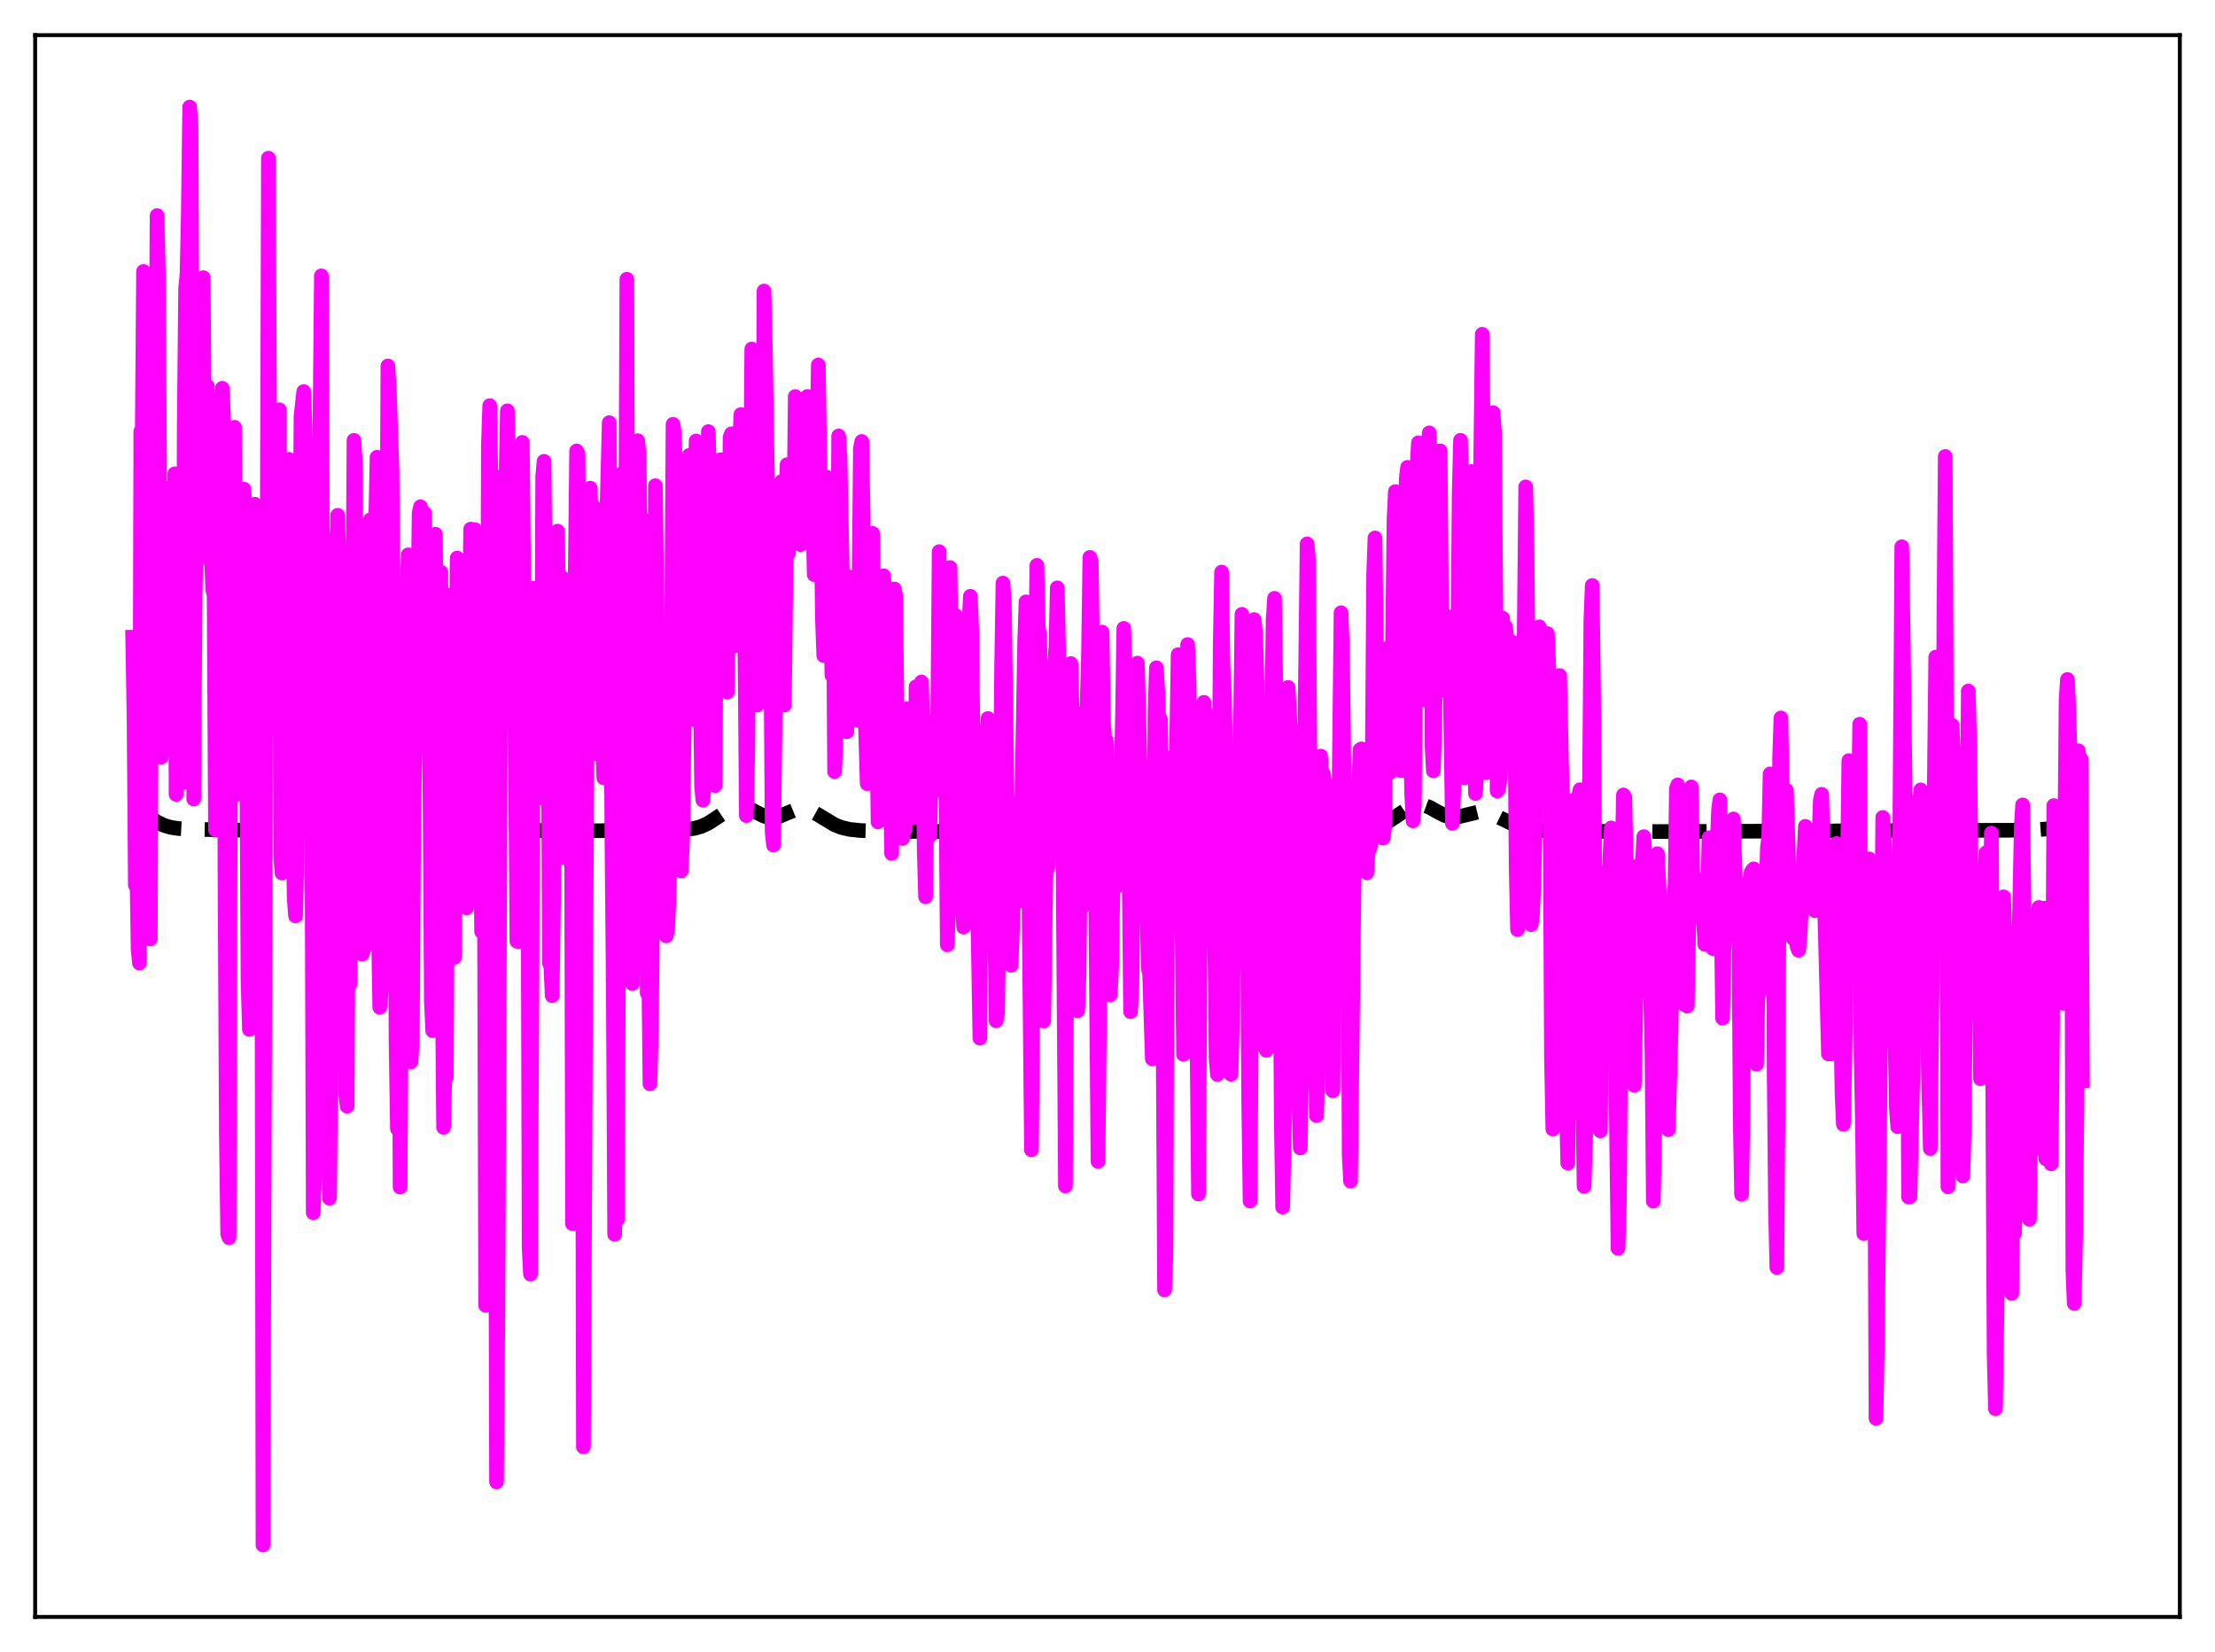 <?xml version="1.0" encoding="utf-8" standalone="no"?>
<!DOCTYPE svg PUBLIC "-//W3C//DTD SVG 1.1//EN"
  "http://www.w3.org/Graphics/SVG/1.1/DTD/svg11.dtd">
<svg xmlns:xlink="http://www.w3.org/1999/xlink" width="453.6pt" height="338.4pt" viewBox="0 0 453.6 338.4" xmlns="http://www.w3.org/2000/svg" version="1.1">
 <defs>
  <style type="text/css">*{stroke-linejoin: round; stroke-linecap: butt}</style>
 </defs>
 <g id="figure_1">
  <g id="patch_1">
   <path d="M 0 338.4 
L 453.6 338.4 
L 453.6 0 
L 0 0 
z
" style="fill: #ffffff"/>
  </g>
  <g id="axes_1">
   <g id="patch_2">
    <path d="M 7.2 331.2 
L 446.4 331.2 
L 446.4 7.2 
L 7.2 7.2 
z
" style="fill: #ffffff"/>
   </g>
   <g id="matplotlib.axis_1"/>
   <g id="matplotlib.axis_2"/>
   <g id="line2d_1">
    <path d="M 27.164 165.254 
L 28.554 165.918 
L 30.222 167.06 
L 32.168 168.376 
L 33.559 169.051 
L 34.949 169.468 
L 36.617 169.718 
L 39.398 169.868 
L 48.573 170.029 
L 63.309 170.03 
L 88.612 170.009 
L 121.699 170.171 
L 140.328 169.944 
L 142.274 169.667 
L 143.665 169.262 
L 145.055 168.612 
L 146.723 167.529 
L 149.225 165.844 
L 150.338 165.367 
L 151.172 165.2 
L 152.006 165.214 
L 153.118 165.5 
L 154.508 166.169 
L 156.455 167.17 
L 157.567 167.476 
L 158.401 167.499 
L 159.513 167.259 
L 160.903 166.674 
L 162.85 165.881 
L 163.962 165.694 
L 165.074 165.788 
L 166.186 166.158 
L 167.576 166.916 
L 170.913 168.941 
L 172.303 169.492 
L 173.971 169.883 
L 176.196 170.12 
L 180.088 170.258 
L 189.542 170.317 
L 205.112 170.301 
L 226.522 170.213 
L 234.585 170.277 
L 264.336 170.119 
L 273.234 170.129 
L 278.238 169.967 
L 280.741 169.684 
L 282.131 169.329 
L 283.521 168.737 
L 284.911 167.892 
L 288.804 165.269 
L 289.916 164.894 
L 290.75 164.82 
L 291.585 164.931 
L 292.697 165.337 
L 294.365 166.269 
L 295.755 166.995 
L 296.867 167.336 
L 297.98 167.394 
L 299.092 167.205 
L 302.984 166.272 
L 304.097 166.347 
L 305.209 166.639 
L 306.599 167.244 
L 310.77 169.247 
L 312.438 169.705 
L 314.384 170 
L 317.443 170.196 
L 323.282 170.289 
L 339.408 170.33 
L 415.871 170.048 
L 419.207 169.793 
L 421.154 169.428 
L 422.544 168.952 
L 423.934 168.238 
L 425.88 166.935 
L 426.436 166.548 
L 426.436 166.548 
" clip-path="url(#p9a6b40dcb9)" style="fill: none; stroke-dasharray: 11.1,4.8; stroke-dashoffset: 0; stroke: #000000; stroke-width: 3"/>
   </g>
   <g id="line2d_2">
    <path d="M 27.164 130.522 
L 27.442 146.561 
L 27.72 181.339 
L 27.998 176.366 
L 28.276 194.307 
L 28.554 197.265 
L 28.832 88.33 
L 29.11 91.193 
L 29.388 55.595 
L 29.666 59.162 
L 29.944 69.913 
L 30.222 87.159 
L 30.5 186.376 
L 30.778 192.335 
L 31.056 108.075 
L 31.334 93.798 
L 31.612 109.391 
L 31.89 86.669 
L 32.168 44.156 
L 32.446 56.954 
L 33.003 155.106 
L 33.281 149.552 
L 33.559 104.563 
L 33.837 103.168 
L 34.115 103.104 
L 34.393 100.037 
L 34.671 124.605 
L 34.949 117.304 
L 35.227 118.434 
L 35.505 124.396 
L 35.783 97.056 
L 36.061 162.722 
L 36.339 146.634 
L 36.617 111.868 
L 36.895 138.84 
L 37.173 115.306 
L 37.451 160.321 
L 37.729 87.316 
L 38.007 59.038 
L 38.285 56.303 
L 38.563 43.874 
L 38.842 21.927 
L 39.12 25.953 
L 39.676 163.673 
L 39.954 121.44 
L 40.232 110.206 
L 40.51 113.636 
L 40.788 110.482 
L 41.066 80.948 
L 41.344 65.548 
L 41.622 56.868 
L 41.9 99.372 
L 42.178 114.217 
L 42.456 79.062 
L 42.734 89.649 
L 43.012 107.146 
L 43.568 120.825 
L 43.846 121.9 
L 44.124 169.963 
L 44.402 148.538 
L 44.68 116.504 
L 44.959 123.692 
L 45.515 79.535 
L 45.793 86.217 
L 46.071 179.136 
L 46.349 232.198 
L 46.627 252.697 
L 46.905 253.516 
L 47.183 155.197 
L 47.739 99.383 
L 48.017 87.525 
L 48.295 162.776 
L 48.573 124.877 
L 48.851 102.297 
L 49.129 116.629 
L 49.407 151.597 
L 49.963 100.203 
L 50.241 106.821 
L 50.797 201.34 
L 51.076 210.855 
L 51.354 133.917 
L 51.632 137.536 
L 51.91 134.218 
L 52.188 103.27 
L 52.466 106.273 
L 52.744 126.236 
L 53.022 166.58 
L 53.3 184.125 
L 53.578 155.625 
L 53.856 316.473 
L 54.412 136.688 
L 54.69 118.964 
L 54.968 32.396 
L 55.246 97.968 
L 55.802 148.841 
L 56.08 118.847 
L 56.358 120.821 
L 56.636 119.737 
L 56.914 146.357 
L 57.193 83.934 
L 57.471 175.378 
L 57.749 178.824 
L 58.305 121.024 
L 58.583 125.148 
L 58.861 95.229 
L 59.139 94.078 
L 59.417 96.266 
L 59.695 176.369 
L 59.973 168.111 
L 60.251 184.109 
L 60.529 187.612 
L 60.807 175.759 
L 61.363 119.862 
L 61.641 85.191 
L 62.197 80.207 
L 62.475 87.399 
L 62.753 120.337 
L 63.031 122.291 
L 63.309 142.033 
L 63.866 165.382 
L 64.144 248.402 
L 64.422 240.599 
L 64.7 218.302 
L 64.978 146.261 
L 65.812 56.498 
L 66.09 137.439 
L 66.368 161.938 
L 66.646 110.347 
L 66.924 138.551 
L 67.202 207.685 
L 67.48 245.445 
L 67.758 219.218 
L 68.036 178.679 
L 68.314 161.108 
L 68.592 155.646 
L 68.87 117.946 
L 69.148 105.551 
L 69.705 123.367 
L 69.983 129.223 
L 70.261 153.752 
L 70.817 224.236 
L 71.095 226.589 
L 71.373 161.169 
L 71.651 201.596 
L 71.929 177.724 
L 72.485 90.198 
L 72.763 94.984 
L 73.041 144.704 
L 73.319 140.95 
L 73.597 186.24 
L 73.875 167.397 
L 74.153 195.449 
L 74.709 193.941 
L 74.987 165.857 
L 75.265 183.557 
L 75.822 106.498 
L 76.1 131.456 
L 76.378 130.443 
L 76.656 113.249 
L 76.934 107.193 
L 77.212 93.66 
L 77.49 190.16 
L 77.768 206.326 
L 78.046 203.144 
L 78.324 166.201 
L 78.88 144.617 
L 79.158 127.155 
L 79.436 74.96 
L 79.714 79.597 
L 80.27 96.266 
L 80.548 136.266 
L 80.826 156.418 
L 81.104 213.336 
L 81.382 231.196 
L 81.66 192.08 
L 81.939 243.156 
L 82.495 138.95 
L 82.773 125.955 
L 83.051 130.626 
L 83.607 113.648 
L 83.885 196.668 
L 84.163 217.512 
L 84.441 212.446 
L 84.719 167.328 
L 84.997 152.804 
L 85.275 147.036 
L 85.831 105.15 
L 86.109 103.797 
L 86.387 118.6 
L 86.665 120.977 
L 86.943 105.116 
L 87.221 122.145 
L 87.499 130.625 
L 87.777 133.981 
L 88.056 162.49 
L 88.334 205.14 
L 88.612 211.119 
L 88.89 176.463 
L 89.168 109.418 
L 89.446 143.84 
L 89.724 135.756 
L 90.002 123.666 
L 90.28 117.189 
L 90.558 197.487 
L 90.836 230.921 
L 91.114 219.64 
L 91.392 220.683 
L 91.67 166.128 
L 92.504 121.847 
L 93.06 196.101 
L 93.338 142.875 
L 93.616 114.306 
L 93.894 127.704 
L 94.172 126.986 
L 94.729 170.71 
L 95.007 143.131 
L 95.285 185.237 
L 95.563 185.965 
L 95.841 166.245 
L 96.119 125.73 
L 96.397 108.377 
L 96.953 124.484 
L 97.231 108.464 
L 97.509 112.525 
L 97.787 151 
L 98.343 160.73 
L 98.621 190.813 
L 98.899 190.747 
L 99.177 173.508 
L 99.455 267.375 
L 100.011 91.264 
L 100.289 83.092 
L 101.124 137.815 
L 101.402 202.04 
L 101.68 303.541 
L 101.958 268.586 
L 102.514 135.436 
L 102.792 114.144 
L 103.348 97.086 
L 103.626 98.226 
L 103.904 84.144 
L 104.46 130.034 
L 104.738 119.39 
L 105.016 140.979 
L 105.294 138.41 
L 105.572 156.154 
L 105.85 192.789 
L 106.128 192.867 
L 106.406 164.718 
L 106.685 98.689 
L 106.963 90.62 
L 107.241 119.463 
L 107.519 129.267 
L 107.797 132.114 
L 108.075 151.996 
L 108.353 255.561 
L 108.631 260.982 
L 108.909 203.799 
L 109.187 120.503 
L 109.743 131.008 
L 110.021 133.669 
L 110.299 135.162 
L 110.577 140.033 
L 110.855 163.482 
L 111.133 97.643 
L 111.411 94.498 
L 111.689 124.34 
L 112.245 143.212 
L 112.523 197.261 
L 112.802 197.887 
L 113.08 203.941 
L 113.358 183.563 
L 113.636 120.195 
L 114.192 108.792 
L 114.47 135.04 
L 115.026 118.212 
L 115.582 175.724 
L 115.86 161.717 
L 116.138 134.188 
L 116.972 140.284 
L 117.25 250.656 
L 117.806 116.983 
L 118.084 92.366 
L 118.362 92.92 
L 118.64 126.158 
L 118.919 131.718 
L 119.197 165.584 
L 119.475 296.36 
L 120.309 128.399 
L 120.587 110.333 
L 120.865 99.984 
L 121.143 109.55 
L 121.421 133.371 
L 121.699 103.901 
L 121.977 111.511 
L 122.255 126.193 
L 122.533 154.569 
L 122.811 146.234 
L 123.089 146.818 
L 123.367 149.372 
L 123.645 159.338 
L 124.201 108.206 
L 124.757 86.577 
L 125.314 172.324 
L 125.592 202.044 
L 125.87 252.823 
L 126.148 219.387 
L 126.426 249.836 
L 126.982 112.147 
L 127.26 97.089 
L 127.538 100.796 
L 127.816 116.113 
L 128.094 121.289 
L 128.372 57.195 
L 128.65 166.611 
L 128.928 161.584 
L 129.206 194.346 
L 129.484 201.469 
L 130.04 150.939 
L 130.318 135.397 
L 130.596 90.271 
L 130.874 93.053 
L 131.152 116.429 
L 131.431 106.064 
L 131.709 107.743 
L 131.987 111.968 
L 132.543 203.429 
L 132.821 195.82 
L 133.099 222 
L 133.377 211.55 
L 133.933 158.197 
L 134.211 99.488 
L 134.767 144.959 
L 135.045 150.53 
L 135.323 174.654 
L 135.601 139.433 
L 135.879 131.937 
L 136.157 191.076 
L 136.435 191.698 
L 136.713 190.325 
L 136.991 184.179 
L 137.269 172.303 
L 137.826 86.91 
L 138.104 88.795 
L 138.382 98.956 
L 138.66 96.309 
L 138.938 115.759 
L 139.216 170.076 
L 139.494 178.392 
L 139.772 172.154 
L 140.328 133.658 
L 140.606 127.018 
L 140.884 103.2 
L 141.162 93.264 
L 141.44 126.507 
L 141.718 142.018 
L 141.996 147.376 
L 142.274 110.531 
L 142.552 90.325 
L 143.108 133.37 
L 143.386 139.073 
L 143.665 161.06 
L 143.943 163.9 
L 144.221 160.598 
L 144.499 117.129 
L 144.777 133.087 
L 145.055 88.407 
L 145.333 99.82 
L 145.611 119.014 
L 145.889 123.003 
L 146.167 108.437 
L 146.445 160.906 
L 146.723 111.193 
L 147.001 97.424 
L 147.279 104.838 
L 147.557 94.163 
L 147.835 101.777 
L 148.113 113.633 
L 148.391 100.284 
L 148.947 141.765 
L 149.225 122.292 
L 149.503 89.589 
L 149.782 88.858 
L 150.338 132.34 
L 150.616 111.16 
L 150.894 109.153 
L 151.45 90.774 
L 151.728 84.923 
L 152.284 123.914 
L 152.562 135.028 
L 152.84 167.061 
L 153.118 154.259 
L 153.396 113.034 
L 153.674 103.645 
L 153.952 71.494 
L 154.508 94.786 
L 154.786 112.994 
L 155.064 144.423 
L 155.342 123.843 
L 155.62 114.005 
L 156.177 123.236 
L 156.455 59.615 
L 156.733 71.741 
L 157.567 123.644 
L 157.845 131.762 
L 158.123 170.344 
L 158.401 173.105 
L 158.679 150.486 
L 158.957 104.899 
L 159.235 112.08 
L 159.513 107.761 
L 159.791 124.932 
L 160.069 98.623 
L 160.347 106.705 
L 160.625 144.438 
L 161.181 95.175 
L 161.459 113.353 
L 161.737 106.754 
L 162.015 105.056 
L 162.294 99.037 
L 162.572 107.593 
L 162.85 81.224 
L 163.406 102.558 
L 163.684 95.403 
L 163.962 111.552 
L 164.24 106.974 
L 164.518 88.524 
L 164.796 87.54 
L 165.074 100.021 
L 165.352 81.203 
L 165.908 87.71 
L 166.186 81.482 
L 166.464 106.015 
L 166.742 117.71 
L 167.02 92.14 
L 167.298 91.45 
L 167.576 74.77 
L 167.854 93.306 
L 168.132 104.145 
L 168.411 126.4 
L 168.689 134.271 
L 168.967 109.505 
L 169.245 97.707 
L 169.523 100.291 
L 169.801 101.114 
L 170.357 138.311 
L 170.635 119.739 
L 170.913 158.042 
L 171.191 151.078 
L 171.469 128.294 
L 171.747 89.298 
L 172.025 93.94 
L 172.859 137.018 
L 173.137 141.606 
L 173.415 149.871 
L 173.693 118.117 
L 174.249 128.007 
L 174.528 125.104 
L 174.806 128.678 
L 175.084 140.82 
L 175.362 145.326 
L 175.64 147.566 
L 176.196 91.833 
L 176.474 90.428 
L 176.752 105.59 
L 177.03 141.852 
L 177.586 160.523 
L 177.864 159.669 
L 178.142 153.254 
L 178.42 122.585 
L 178.698 109.262 
L 179.254 151.712 
L 179.532 147.173 
L 179.81 168.351 
L 180.088 167.004 
L 180.366 160.371 
L 180.923 117.919 
L 181.757 127.352 
L 182.591 174.822 
L 183.147 120.639 
L 183.425 122.208 
L 183.703 148.03 
L 183.981 160.906 
L 184.537 158.922 
L 184.815 171.75 
L 185.093 168.399 
L 185.371 170.022 
L 185.649 145.188 
L 185.927 152.878 
L 186.205 151.283 
L 186.483 160.04 
L 186.762 161.936 
L 187.04 167.481 
L 187.318 167.451 
L 187.596 140.671 
L 187.874 163.815 
L 188.152 165.283 
L 188.43 141.389 
L 188.708 139.696 
L 188.986 149.647 
L 189.264 174.194 
L 189.542 183.697 
L 189.82 163.352 
L 190.098 161.235 
L 190.376 171.268 
L 190.654 159.902 
L 190.932 161.414 
L 191.488 147.435 
L 191.766 147.28 
L 192.044 146.108 
L 192.322 112.998 
L 192.6 143.845 
L 192.879 142.104 
L 193.435 162.536 
L 193.713 161.763 
L 193.991 193.532 
L 194.269 185.258 
L 194.547 116.249 
L 194.825 135.887 
L 195.103 138.686 
L 195.381 134.792 
L 195.659 126.046 
L 195.937 140.713 
L 196.215 127.193 
L 196.771 167.959 
L 197.049 184.135 
L 197.327 189.886 
L 197.605 188.713 
L 198.161 147.946 
L 198.439 127.796 
L 198.717 122.133 
L 198.995 129.265 
L 199.274 154.465 
L 200.108 179.908 
L 200.664 212.642 
L 200.942 170.774 
L 201.22 154.59 
L 201.498 159.949 
L 201.776 158.69 
L 202.054 151.123 
L 202.332 147.168 
L 202.888 166.507 
L 203.166 161.717 
L 203.444 172.962 
L 204 209.101 
L 204.278 207.599 
L 204.834 167.852 
L 205.112 136.692 
L 205.391 119.432 
L 205.669 123.218 
L 206.225 163.15 
L 206.503 168.653 
L 207.059 197.713 
L 207.337 190.149 
L 207.615 173.674 
L 207.893 174.714 
L 208.171 184.86 
L 208.449 178.052 
L 208.727 176.495 
L 209.005 170.925 
L 209.283 162.329 
L 209.839 131.306 
L 210.117 123.278 
L 211.229 235.535 
L 211.786 172.928 
L 212.064 132.664 
L 212.342 115.806 
L 212.62 128.649 
L 212.898 129.811 
L 213.454 163.062 
L 213.732 209.144 
L 214.288 171.329 
L 214.566 177.914 
L 214.844 172.818 
L 215.122 138.656 
L 215.4 144.871 
L 215.678 144.503 
L 215.956 136.028 
L 216.234 132.478 
L 216.512 120.408 
L 217.346 159.782 
L 217.625 166.585 
L 218.181 242.934 
L 218.737 147.07 
L 219.015 136.737 
L 219.293 135.921 
L 219.571 146.347 
L 219.849 145.639 
L 220.127 151.416 
L 220.405 192.262 
L 220.683 207.045 
L 220.961 200.045 
L 221.239 173.958 
L 221.517 185.911 
L 222.073 160.028 
L 222.351 154.4 
L 222.907 133.831 
L 223.185 114.171 
L 223.463 114.93 
L 223.742 133.442 
L 224.02 165.72 
L 224.298 174.223 
L 224.854 237.895 
L 225.132 210.982 
L 225.41 153.294 
L 225.688 129.47 
L 225.966 147.716 
L 226.244 151.822 
L 226.522 151.594 
L 226.8 158.32 
L 227.078 170.567 
L 227.356 203.777 
L 227.634 198.404 
L 227.912 181.63 
L 228.19 177.45 
L 228.468 181.738 
L 228.746 160.429 
L 229.024 157.14 
L 229.302 166.567 
L 229.58 159.959 
L 229.858 147.39 
L 230.137 128.71 
L 230.693 151.632 
L 230.971 153.82 
L 231.527 207.226 
L 231.805 201.178 
L 232.361 152.359 
L 232.917 135.838 
L 233.473 156.986 
L 233.751 159.959 
L 234.029 159.66 
L 234.307 162.942 
L 234.863 184.543 
L 235.141 198.267 
L 235.419 199.451 
L 235.975 216.888 
L 236.532 145.713 
L 236.81 136.786 
L 237.088 141.667 
L 237.366 149.68 
L 237.644 147.319 
L 237.922 164.619 
L 238.478 264.228 
L 238.756 257.357 
L 239.034 182.297 
L 239.312 155.27 
L 239.59 162.269 
L 239.868 156.779 
L 240.424 169.506 
L 240.702 168.291 
L 241.258 134.103 
L 241.814 185.992 
L 242.092 191.967 
L 242.371 215.975 
L 242.649 213.889 
L 243.205 132.021 
L 243.483 139.364 
L 243.761 154.336 
L 244.595 165.196 
L 244.873 186.121 
L 245.429 244.577 
L 245.985 160.472 
L 246.541 143.86 
L 247.097 165.964 
L 247.375 170.721 
L 247.931 146.662 
L 248.209 153.679 
L 248.488 169.224 
L 249.044 217.043 
L 249.322 220.084 
L 249.878 132.091 
L 250.156 117.191 
L 250.434 136.207 
L 250.712 141.761 
L 250.99 154.495 
L 251.268 158.102 
L 251.546 167.627 
L 251.824 208.063 
L 252.102 220.054 
L 252.38 208.811 
L 252.658 188.748 
L 252.936 187.415 
L 253.214 178.807 
L 253.492 164.688 
L 253.77 159.634 
L 254.048 148.643 
L 254.326 125.834 
L 254.883 148.176 
L 255.161 170.508 
L 255.439 183.872 
L 255.717 225.958 
L 255.995 246.019 
L 256.829 126.914 
L 257.107 129.602 
L 257.385 138.553 
L 257.663 152.075 
L 257.941 159.149 
L 258.219 158.367 
L 258.497 166.496 
L 258.775 202.92 
L 259.053 214.534 
L 259.331 215.147 
L 260.165 156.07 
L 260.443 147.241 
L 260.721 126.825 
L 261 122.56 
L 261.556 161.661 
L 261.834 166.766 
L 262.112 187.766 
L 262.39 229.684 
L 262.668 247.259 
L 262.946 234.212 
L 263.502 142.588 
L 263.78 140.807 
L 264.892 161.061 
L 265.17 162.815 
L 265.448 162.702 
L 265.726 210.425 
L 266.004 226.396 
L 266.282 235.149 
L 266.56 216.241 
L 267.117 157.719 
L 267.673 111.415 
L 267.951 114.632 
L 268.229 153.991 
L 268.507 155.776 
L 269.063 175.545 
L 269.341 215.952 
L 269.619 228.511 
L 269.897 217.565 
L 270.175 194.625 
L 270.453 154.875 
L 270.731 165.278 
L 271.009 158.505 
L 271.287 160.239 
L 271.843 166.11 
L 272.121 162.279 
L 272.677 215.121 
L 272.955 223.435 
L 273.234 196.876 
L 273.512 193.41 
L 273.79 181.83 
L 274.068 175.135 
L 274.624 125.51 
L 274.902 132.658 
L 275.18 155.837 
L 275.458 164.815 
L 275.736 167.772 
L 276.014 178.032 
L 276.292 236.564 
L 276.57 241.938 
L 277.404 169.624 
L 277.682 168.366 
L 277.96 168.398 
L 278.238 162.461 
L 278.516 153.577 
L 278.794 153.396 
L 279.072 160.225 
L 279.351 159.986 
L 279.629 167.225 
L 279.907 178.755 
L 280.185 173.857 
L 280.463 173.968 
L 280.741 172.761 
L 281.019 156.481 
L 281.297 117.769 
L 281.575 110.191 
L 282.131 153.145 
L 282.409 162.096 
L 282.687 167.315 
L 282.965 160.606 
L 283.243 171.681 
L 283.521 169.728 
L 283.799 137.185 
L 284.077 132.806 
L 284.355 152.805 
L 284.633 158.265 
L 284.911 153.371 
L 285.468 106.529 
L 285.746 100.694 
L 286.024 135.435 
L 286.58 157.193 
L 286.858 157.874 
L 287.414 127.553 
L 287.97 98.12 
L 288.248 95.733 
L 288.804 148.122 
L 289.082 162.299 
L 289.36 168.152 
L 289.638 164.715 
L 290.194 95.47 
L 290.472 90.692 
L 290.75 105.579 
L 291.028 129.247 
L 291.306 139.282 
L 291.585 143.339 
L 291.863 127.433 
L 292.141 131.775 
L 292.419 91.123 
L 292.697 88.664 
L 292.975 98.242 
L 293.253 152.672 
L 293.531 157.902 
L 293.809 149.051 
L 294.087 126.87 
L 294.365 116.904 
L 294.643 116.55 
L 294.921 92.345 
L 295.199 126.769 
L 295.477 141.386 
L 295.755 130.292 
L 296.033 126.134 
L 296.311 130.458 
L 296.589 138.951 
L 296.867 132.529 
L 297.423 168.658 
L 297.701 161.847 
L 297.98 141.669 
L 298.258 145.794 
L 298.536 132.999 
L 298.814 101.133 
L 299.092 90.193 
L 299.37 100.085 
L 299.926 159.347 
L 300.204 159.262 
L 300.76 140.429 
L 301.038 111.077 
L 301.316 96.572 
L 301.872 146.723 
L 302.15 162.534 
L 302.428 158.014 
L 303.54 68.478 
L 304.097 136.546 
L 304.375 158.282 
L 304.653 152.867 
L 305.209 116.959 
L 305.487 88.382 
L 305.765 84.525 
L 306.043 88.533 
L 306.599 162.028 
L 306.877 161.662 
L 307.155 159.725 
L 307.433 155.57 
L 307.711 126.603 
L 307.989 133.264 
L 308.267 128.313 
L 308.545 130.202 
L 308.823 134.014 
L 309.101 142.411 
L 309.379 138.437 
L 309.657 131.519 
L 309.935 132.469 
L 310.214 146.305 
L 310.492 178.218 
L 310.77 190.409 
L 311.048 170.653 
L 311.326 166.515 
L 311.882 154.816 
L 312.438 99.732 
L 312.716 112.676 
L 313.272 180.413 
L 313.55 189.385 
L 313.828 187.381 
L 314.106 180.923 
L 314.384 168.741 
L 314.94 131.708 
L 315.218 128.392 
L 315.774 159.543 
L 316.052 161.194 
L 316.331 156.663 
L 316.887 129.792 
L 317.165 136.542 
L 317.443 166.921 
L 317.721 216.981 
L 317.999 231.274 
L 318.277 211.455 
L 318.555 173.219 
L 319.111 148.124 
L 319.389 138.369 
L 320.501 190.038 
L 320.779 226.65 
L 321.057 238.237 
L 321.613 198.625 
L 321.891 164.01 
L 322.169 174.513 
L 322.448 175.954 
L 323.004 168.901 
L 323.282 163.039 
L 323.56 161.761 
L 324.116 223.205 
L 324.394 243.013 
L 324.672 233.607 
L 324.95 228.091 
L 325.784 127.107 
L 326.062 119.928 
L 326.34 143.18 
L 326.618 186.525 
L 326.896 201.844 
L 327.174 196.422 
L 327.452 184.715 
L 327.73 231.651 
L 328.286 178.834 
L 328.564 194.91 
L 328.843 194.63 
L 329.121 181.877 
L 329.399 182.218 
L 329.955 169.588 
L 330.511 197.253 
L 330.789 211.165 
L 331.345 255.701 
L 331.623 246.12 
L 332.179 176.009 
L 332.457 162.836 
L 332.735 163.272 
L 333.013 177.666 
L 333.569 190.947 
L 333.847 191.41 
L 334.125 187.105 
L 334.403 197.592 
L 334.681 222.301 
L 334.96 207.811 
L 335.238 185.041 
L 335.516 177.257 
L 335.794 183.855 
L 336.072 182.301 
L 336.628 171.377 
L 337.184 181.123 
L 337.462 195.359 
L 337.74 203.395 
L 338.018 204.143 
L 338.296 215.386 
L 338.574 246.038 
L 338.852 231.259 
L 339.13 209.943 
L 339.408 174.869 
L 339.964 186.245 
L 340.242 187.149 
L 340.52 193.263 
L 340.798 195.432 
L 341.077 194.36 
L 341.355 224.74 
L 341.633 231.382 
L 342.189 211.599 
L 342.467 194.524 
L 342.745 185.298 
L 343.023 181.195 
L 343.301 161.514 
L 343.579 160.779 
L 343.857 177.009 
L 344.135 176.437 
L 344.413 205.042 
L 344.691 205.214 
L 344.969 205.777 
L 345.247 194.644 
L 345.525 206.079 
L 346.359 161.183 
L 346.637 179.444 
L 346.915 179.487 
L 347.194 187.874 
L 347.75 180.298 
L 348.028 182.011 
L 348.306 180.87 
L 348.584 183.626 
L 349.14 193.455 
L 349.418 192.958 
L 349.696 185.241 
L 349.974 171.607 
L 350.252 172.166 
L 350.808 194.309 
L 351.92 166.073 
L 352.198 163.84 
L 352.754 208.562 
L 353.032 194.57 
L 353.311 188.566 
L 353.589 188.225 
L 353.867 188.68 
L 354.145 186.4 
L 354.423 174.124 
L 354.979 167.746 
L 355.535 185.538 
L 356.091 189.433 
L 356.369 228.893 
L 356.647 244.655 
L 356.925 228.106 
L 357.203 184.664 
L 357.481 186.276 
L 358.037 180.649 
L 358.315 180.332 
L 358.593 178.746 
L 358.871 178.235 
L 359.149 177.965 
L 359.706 217.995 
L 359.984 203.988 
L 360.262 203.422 
L 360.818 180.486 
L 361.096 180.313 
L 361.374 185.531 
L 361.652 183.286 
L 361.93 173.825 
L 362.208 171.349 
L 362.486 158.528 
L 362.764 160.15 
L 363.042 163.084 
L 363.32 219.636 
L 363.598 247.904 
L 363.876 259.623 
L 364.154 221.069 
L 364.432 155.298 
L 364.71 147.068 
L 364.988 165.281 
L 365.266 175.796 
L 365.544 170.704 
L 365.823 161.875 
L 366.379 179.552 
L 366.657 184.489 
L 366.935 191.605 
L 367.213 192.241 
L 367.491 187.889 
L 367.769 192.054 
L 368.047 193.923 
L 368.325 194.654 
L 368.603 191.761 
L 369.715 169.258 
L 369.993 170.122 
L 370.271 172.303 
L 370.549 172.912 
L 371.105 181.999 
L 371.383 185.047 
L 371.661 186.523 
L 371.94 184.846 
L 372.218 180.473 
L 372.774 163.88 
L 373.052 162.698 
L 374.442 215.876 
L 374.72 215.635 
L 374.998 215.898 
L 375.276 204.978 
L 375.554 179.406 
L 376.11 172.775 
L 376.388 175.252 
L 377.222 224.074 
L 377.5 230.304 
L 377.778 217.678 
L 378.057 199.761 
L 378.613 155.8 
L 378.891 162.957 
L 379.169 175.36 
L 379.447 178.2 
L 380.003 198.351 
L 380.281 187.502 
L 380.837 148.344 
L 381.115 215.583 
L 381.393 229.81 
L 381.671 252.662 
L 381.949 251.673 
L 382.227 202.709 
L 382.505 176.28 
L 382.783 175.925 
L 383.339 183.13 
L 383.617 187.383 
L 383.895 224.52 
L 384.174 290.518 
L 384.452 275.515 
L 385.564 167.44 
L 386.398 181.993 
L 386.954 202.709 
L 387.232 205.09 
L 387.51 200.114 
L 387.788 208.33 
L 388.066 212.819 
L 388.344 227.007 
L 388.622 230.794 
L 389.456 111.989 
L 389.734 129.997 
L 390.291 173.351 
L 390.569 196.247 
L 390.847 245.177 
L 391.125 245.158 
L 391.681 221.814 
L 392.237 180.525 
L 392.515 168.05 
L 392.793 163.854 
L 393.071 165.806 
L 393.349 161.794 
L 394.461 207.706 
L 394.739 212.434 
L 395.295 235.267 
L 396.407 134.597 
L 396.686 139.955 
L 397.242 181.909 
L 397.798 194.693 
L 398.076 127.32 
L 398.354 93.501 
L 398.632 155.16 
L 398.91 243.096 
L 399.188 206.071 
L 399.466 183.943 
L 399.744 148.539 
L 400.3 159.748 
L 400.856 192.271 
L 401.412 209.981 
L 401.69 234.579 
L 401.968 240.889 
L 402.246 230.744 
L 402.803 172.235 
L 403.081 141.547 
L 403.359 152.519 
L 403.637 178.111 
L 404.193 196.775 
L 404.471 201.143 
L 405.027 193.41 
L 405.305 191.066 
L 405.583 220.961 
L 405.861 212.119 
L 406.139 194.745 
L 406.695 174.723 
L 406.973 174.525 
L 407.251 181.489 
L 407.529 194.647 
L 407.807 170.64 
L 408.363 277.272 
L 408.641 288.569 
L 409.198 252.236 
L 409.476 243.613 
L 409.754 223.669 
L 410.032 192 
L 410.31 183.7 
L 410.588 191.971 
L 410.866 196.481 
L 411.422 233.683 
L 411.7 223.209 
L 411.978 264.945 
L 412.256 218.458 
L 412.534 252.636 
L 412.812 243.328 
L 413.09 244.716 
L 413.368 197.345 
L 413.924 169.49 
L 414.202 164.87 
L 414.48 185.677 
L 414.758 193.354 
L 415.037 220.866 
L 415.315 211.969 
L 415.593 249.762 
L 415.871 216.728 
L 416.149 205.042 
L 416.427 227.118 
L 416.705 235.325 
L 417.261 192.584 
L 417.539 185.868 
L 417.817 198.861 
L 418.095 199.316 
L 418.373 186.711 
L 418.651 186.016 
L 418.929 237.332 
L 419.207 225.104 
L 419.485 220.497 
L 420.041 238.396 
L 420.319 209.394 
L 420.597 165.005 
L 420.875 168.782 
L 421.154 182.486 
L 421.432 189.112 
L 421.71 168.027 
L 421.988 199.644 
L 422.266 203.675 
L 422.544 205.501 
L 423.1 143.367 
L 423.378 139.181 
L 423.656 145.277 
L 423.934 155.679 
L 424.212 157.203 
L 424.49 260.081 
L 424.768 266.983 
L 425.046 253.666 
L 425.324 226.54 
L 425.602 153.776 
L 425.88 156.185 
L 426.158 155.468 
L 426.436 221.387 
L 426.436 221.387 
" clip-path="url(#p9a6b40dcb9)" style="fill: none; stroke: #ff00ff; stroke-width: 3; stroke-linecap: square"/>
   </g>
   <g id="patch_3">
    <path d="M 7.2 331.2 
L 7.2 7.2 
" style="fill: none; stroke: #000000; stroke-width: 0.8; stroke-linejoin: miter; stroke-linecap: square"/>
   </g>
   <g id="patch_4">
    <path d="M 446.4 331.2 
L 446.4 7.2 
" style="fill: none; stroke: #000000; stroke-width: 0.8; stroke-linejoin: miter; stroke-linecap: square"/>
   </g>
   <g id="patch_5">
    <path d="M 7.2 331.2 
L 446.4 331.2 
" style="fill: none; stroke: #000000; stroke-width: 0.8; stroke-linejoin: miter; stroke-linecap: square"/>
   </g>
   <g id="patch_6">
    <path d="M 7.2 7.2 
L 446.4 7.2 
" style="fill: none; stroke: #000000; stroke-width: 0.8; stroke-linejoin: miter; stroke-linecap: square"/>
   </g>
  </g>
 </g>
 <defs>
  <clipPath id="p9a6b40dcb9">
   <rect x="7.2" y="7.2" width="439.2" height="324"/>
  </clipPath>
 </defs>
</svg>
